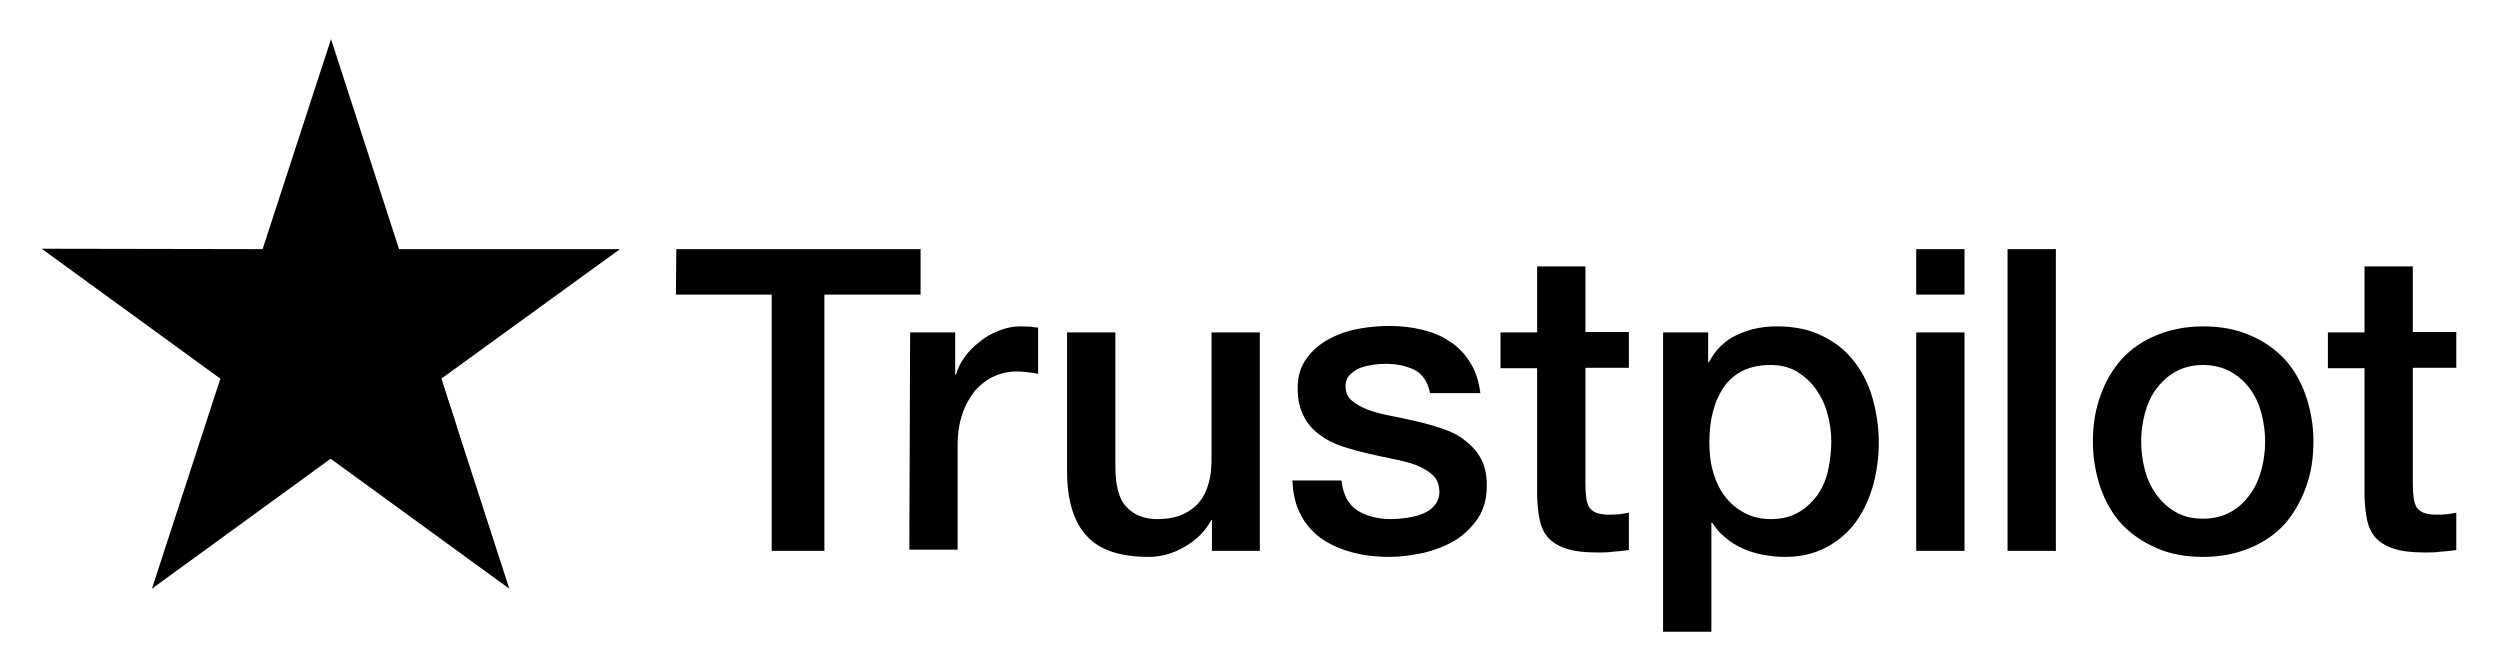 <svg data-v-7c55c78f="" data-v-9f94ea0e="" viewBox="0 0 120 32" xmlns="http://www.w3.org/2000/svg" class="icon-trustpilot icon-trustpilot__original"><path data-v-7c55c78f="" d="M32.463 11.958H44.188V14.14H39.571V26.442H37.041V14.14H32.443L32.463 11.958ZM43.686 15.955H45.849V17.983H45.888C45.965 17.694 46.1 17.423 46.294 17.153C46.487 16.882 46.719 16.631 47.008 16.419C47.279 16.187 47.588 16.013 47.935 15.878C48.264 15.743 48.612 15.666 48.959 15.666C49.23 15.666 49.423 15.685 49.52 15.685C49.616 15.704 49.732 15.724 49.829 15.724V17.945C49.674 17.906 49.5 17.887 49.326 17.867C49.153 17.848 48.998 17.829 48.824 17.829C48.438 17.829 48.071 17.906 47.723 18.06C47.375 18.215 47.086 18.447 46.815 18.736C46.564 19.045 46.352 19.412 46.197 19.856C46.042 20.3 45.965 20.822 45.965 21.401V26.384H43.647L43.686 15.955ZM60.453 26.442H58.173V24.974H58.135C57.845 25.515 57.42 25.92 56.86 26.248C56.3 26.577 55.72 26.731 55.141 26.731C53.769 26.731 52.765 26.403 52.147 25.708C51.529 25.032 51.219 23.989 51.219 22.618V15.955H53.538V22.386C53.538 23.313 53.711 23.97 54.078 24.337C54.426 24.723 54.928 24.916 55.566 24.916C56.049 24.916 56.454 24.839 56.783 24.684C57.111 24.53 57.382 24.337 57.575 24.085C57.787 23.834 57.922 23.526 58.019 23.178C58.116 22.83 58.154 22.444 58.154 22.038V15.955H60.472V26.442H60.453ZM64.394 23.081C64.471 23.757 64.722 24.221 65.166 24.51C65.611 24.781 66.151 24.916 66.77 24.916C66.982 24.916 67.233 24.897 67.504 24.858C67.774 24.819 68.044 24.761 68.276 24.665C68.527 24.568 68.721 24.433 68.875 24.24C69.03 24.047 69.107 23.815 69.088 23.526C69.068 23.236 68.972 22.985 68.759 22.792C68.547 22.599 68.296 22.463 67.987 22.328C67.677 22.212 67.31 22.116 66.905 22.038C66.499 21.961 66.094 21.865 65.668 21.768C65.243 21.672 64.819 21.556 64.413 21.421C64.007 21.285 63.66 21.112 63.331 20.86C63.022 20.629 62.752 20.339 62.578 19.972C62.385 19.605 62.288 19.18 62.288 18.64C62.288 18.06 62.423 17.597 62.713 17.211C62.983 16.824 63.35 16.515 63.775 16.284C64.2 16.052 64.683 15.878 65.205 15.782C65.727 15.685 66.229 15.646 66.692 15.646C67.233 15.646 67.755 15.704 68.238 15.82C68.721 15.936 69.184 16.11 69.57 16.38C69.976 16.631 70.305 16.979 70.556 17.384C70.826 17.79 70.981 18.292 71.058 18.871H68.643C68.527 18.311 68.276 17.945 67.89 17.751C67.484 17.558 67.04 17.462 66.518 17.462C66.364 17.462 66.151 17.481 65.939 17.5C65.707 17.539 65.514 17.578 65.302 17.655C65.108 17.732 64.934 17.848 64.799 17.983C64.664 18.118 64.587 18.311 64.587 18.543C64.587 18.833 64.683 19.045 64.876 19.219C65.07 19.393 65.321 19.528 65.649 19.663C65.958 19.779 66.325 19.876 66.731 19.953C67.137 20.03 67.562 20.127 67.987 20.223C68.412 20.32 68.817 20.436 69.223 20.571C69.629 20.706 69.996 20.88 70.305 21.131C70.614 21.363 70.884 21.652 71.077 22C71.27 22.348 71.367 22.792 71.367 23.294C71.367 23.912 71.232 24.433 70.942 24.877C70.652 25.302 70.285 25.669 69.841 25.939C69.397 26.21 68.875 26.403 68.334 26.538C67.774 26.654 67.233 26.731 66.692 26.731C66.035 26.731 65.417 26.654 64.857 26.499C64.297 26.345 63.795 26.113 63.389 25.823C62.983 25.515 62.655 25.148 62.423 24.684C62.191 24.24 62.056 23.699 62.037 23.062H64.374V23.081H64.394ZM72.024 15.955H73.782V12.788H76.1V15.936H78.186V17.655H76.1V23.255C76.1 23.506 76.119 23.699 76.138 23.892C76.158 24.066 76.216 24.221 76.273 24.337C76.351 24.452 76.467 24.549 76.602 24.607C76.756 24.665 76.95 24.703 77.22 24.703C77.375 24.703 77.548 24.703 77.703 24.684C77.858 24.665 78.031 24.645 78.186 24.607V26.403C77.935 26.442 77.684 26.461 77.433 26.48C77.181 26.519 76.95 26.519 76.679 26.519C76.061 26.519 75.578 26.461 75.211 26.345C74.844 26.229 74.554 26.055 74.342 25.843C74.129 25.611 73.994 25.341 73.917 25.012C73.84 24.684 73.801 24.279 73.782 23.854V17.674H72.024V15.917V15.955ZM79.808 15.955H81.991V17.384H82.03C82.358 16.767 82.803 16.342 83.382 16.071C83.962 15.801 84.58 15.666 85.275 15.666C86.106 15.666 86.821 15.801 87.439 16.11C88.057 16.4 88.559 16.786 88.965 17.307C89.37 17.809 89.68 18.408 89.873 19.084C90.066 19.76 90.182 20.494 90.182 21.247C90.182 21.961 90.085 22.637 89.911 23.294C89.718 23.95 89.448 24.549 89.081 25.051C88.714 25.553 88.25 25.959 87.671 26.268C87.091 26.577 86.434 26.731 85.662 26.731C85.333 26.731 84.985 26.692 84.657 26.635C84.329 26.577 84 26.48 83.691 26.345C83.382 26.21 83.092 26.036 82.841 25.823C82.571 25.611 82.358 25.36 82.184 25.09H82.146V30.323H79.828V15.955H79.808ZM87.902 21.208C87.902 20.745 87.844 20.281 87.709 19.837C87.593 19.393 87.4 19.007 87.149 18.659C86.898 18.311 86.589 18.041 86.241 17.829C85.874 17.616 85.449 17.52 84.985 17.52C84.02 17.52 83.286 17.848 82.783 18.524C82.3 19.2 82.049 20.107 82.049 21.227C82.049 21.768 82.107 22.251 82.242 22.695C82.378 23.139 82.552 23.526 82.822 23.854C83.073 24.182 83.382 24.433 83.749 24.626C84.116 24.819 84.522 24.916 85.005 24.916C85.546 24.916 85.971 24.8 86.338 24.588C86.705 24.375 86.994 24.085 87.246 23.757C87.477 23.41 87.651 23.023 87.748 22.579C87.844 22.116 87.902 21.672 87.902 21.208ZM91.978 11.958H94.296V14.14H91.978V11.958ZM91.978 15.955H94.296V26.442H91.978V15.955ZM96.363 11.958H98.681V26.442H96.363V11.958ZM105.751 26.731C104.921 26.731 104.167 26.596 103.51 26.306C102.854 26.017 102.313 25.65 101.849 25.167C101.405 24.684 101.057 24.085 100.825 23.41C100.594 22.734 100.458 21.981 100.458 21.189C100.458 20.397 100.574 19.663 100.825 18.987C101.057 18.311 101.405 17.732 101.849 17.23C102.293 16.747 102.854 16.361 103.51 16.091C104.167 15.82 104.921 15.666 105.751 15.666C106.582 15.666 107.335 15.801 107.992 16.091C108.649 16.361 109.19 16.747 109.653 17.23C110.097 17.713 110.445 18.311 110.677 18.987C110.909 19.663 111.044 20.397 111.044 21.189C111.044 22 110.928 22.734 110.677 23.41C110.426 24.085 110.097 24.665 109.653 25.167C109.209 25.65 108.649 26.036 107.992 26.306C107.335 26.577 106.601 26.731 105.751 26.731ZM105.751 24.897C106.253 24.897 106.717 24.781 107.084 24.568C107.47 24.356 107.76 24.066 108.011 23.719C108.262 23.371 108.436 22.965 108.552 22.541C108.668 22.096 108.726 21.652 108.726 21.189C108.726 20.745 108.668 20.3 108.552 19.856C108.436 19.412 108.262 19.026 108.011 18.678C107.76 18.331 107.451 18.06 107.084 17.848C106.698 17.636 106.253 17.52 105.751 17.52C105.249 17.52 104.785 17.636 104.418 17.848C104.032 18.06 103.742 18.35 103.491 18.678C103.24 19.026 103.066 19.412 102.95 19.856C102.834 20.3 102.776 20.745 102.776 21.189C102.776 21.652 102.834 22.096 102.95 22.541C103.066 22.985 103.24 23.371 103.491 23.719C103.742 24.066 104.051 24.356 104.418 24.568C104.805 24.8 105.249 24.897 105.751 24.897ZM111.739 15.955H113.497V12.788H115.815V15.936H117.902V17.655H115.815V23.255C115.815 23.506 115.835 23.699 115.854 23.892C115.873 24.066 115.931 24.221 115.989 24.337C116.066 24.452 116.182 24.549 116.318 24.607C116.472 24.665 116.665 24.703 116.936 24.703C117.09 24.703 117.264 24.703 117.419 24.684C117.573 24.665 117.747 24.645 117.902 24.607V26.403C117.65 26.442 117.399 26.461 117.148 26.48C116.897 26.519 116.665 26.519 116.395 26.519C115.777 26.519 115.294 26.461 114.927 26.345C114.56 26.229 114.27 26.055 114.057 25.843C113.845 25.611 113.71 25.341 113.632 25.012C113.555 24.684 113.517 24.279 113.497 23.854V17.674H111.739V15.917V15.955Z" class="icon-trustpilot__original_text"></path> <path data-v-7c55c78f="" d="M29.759 11.958H19.154L15.889 1.877L12.605 11.958L2 11.939L10.577 18.176L7.293 28.257L15.87 22.019L24.446 28.257L21.182 18.176L29.759 11.958Z" class="icon-trustpilot__original_star"></path> <path data-v-7c55c78f="" d="M21.916 20.455L21.181 18.176L15.889 22.019L21.916 20.455Z"></path></svg>
